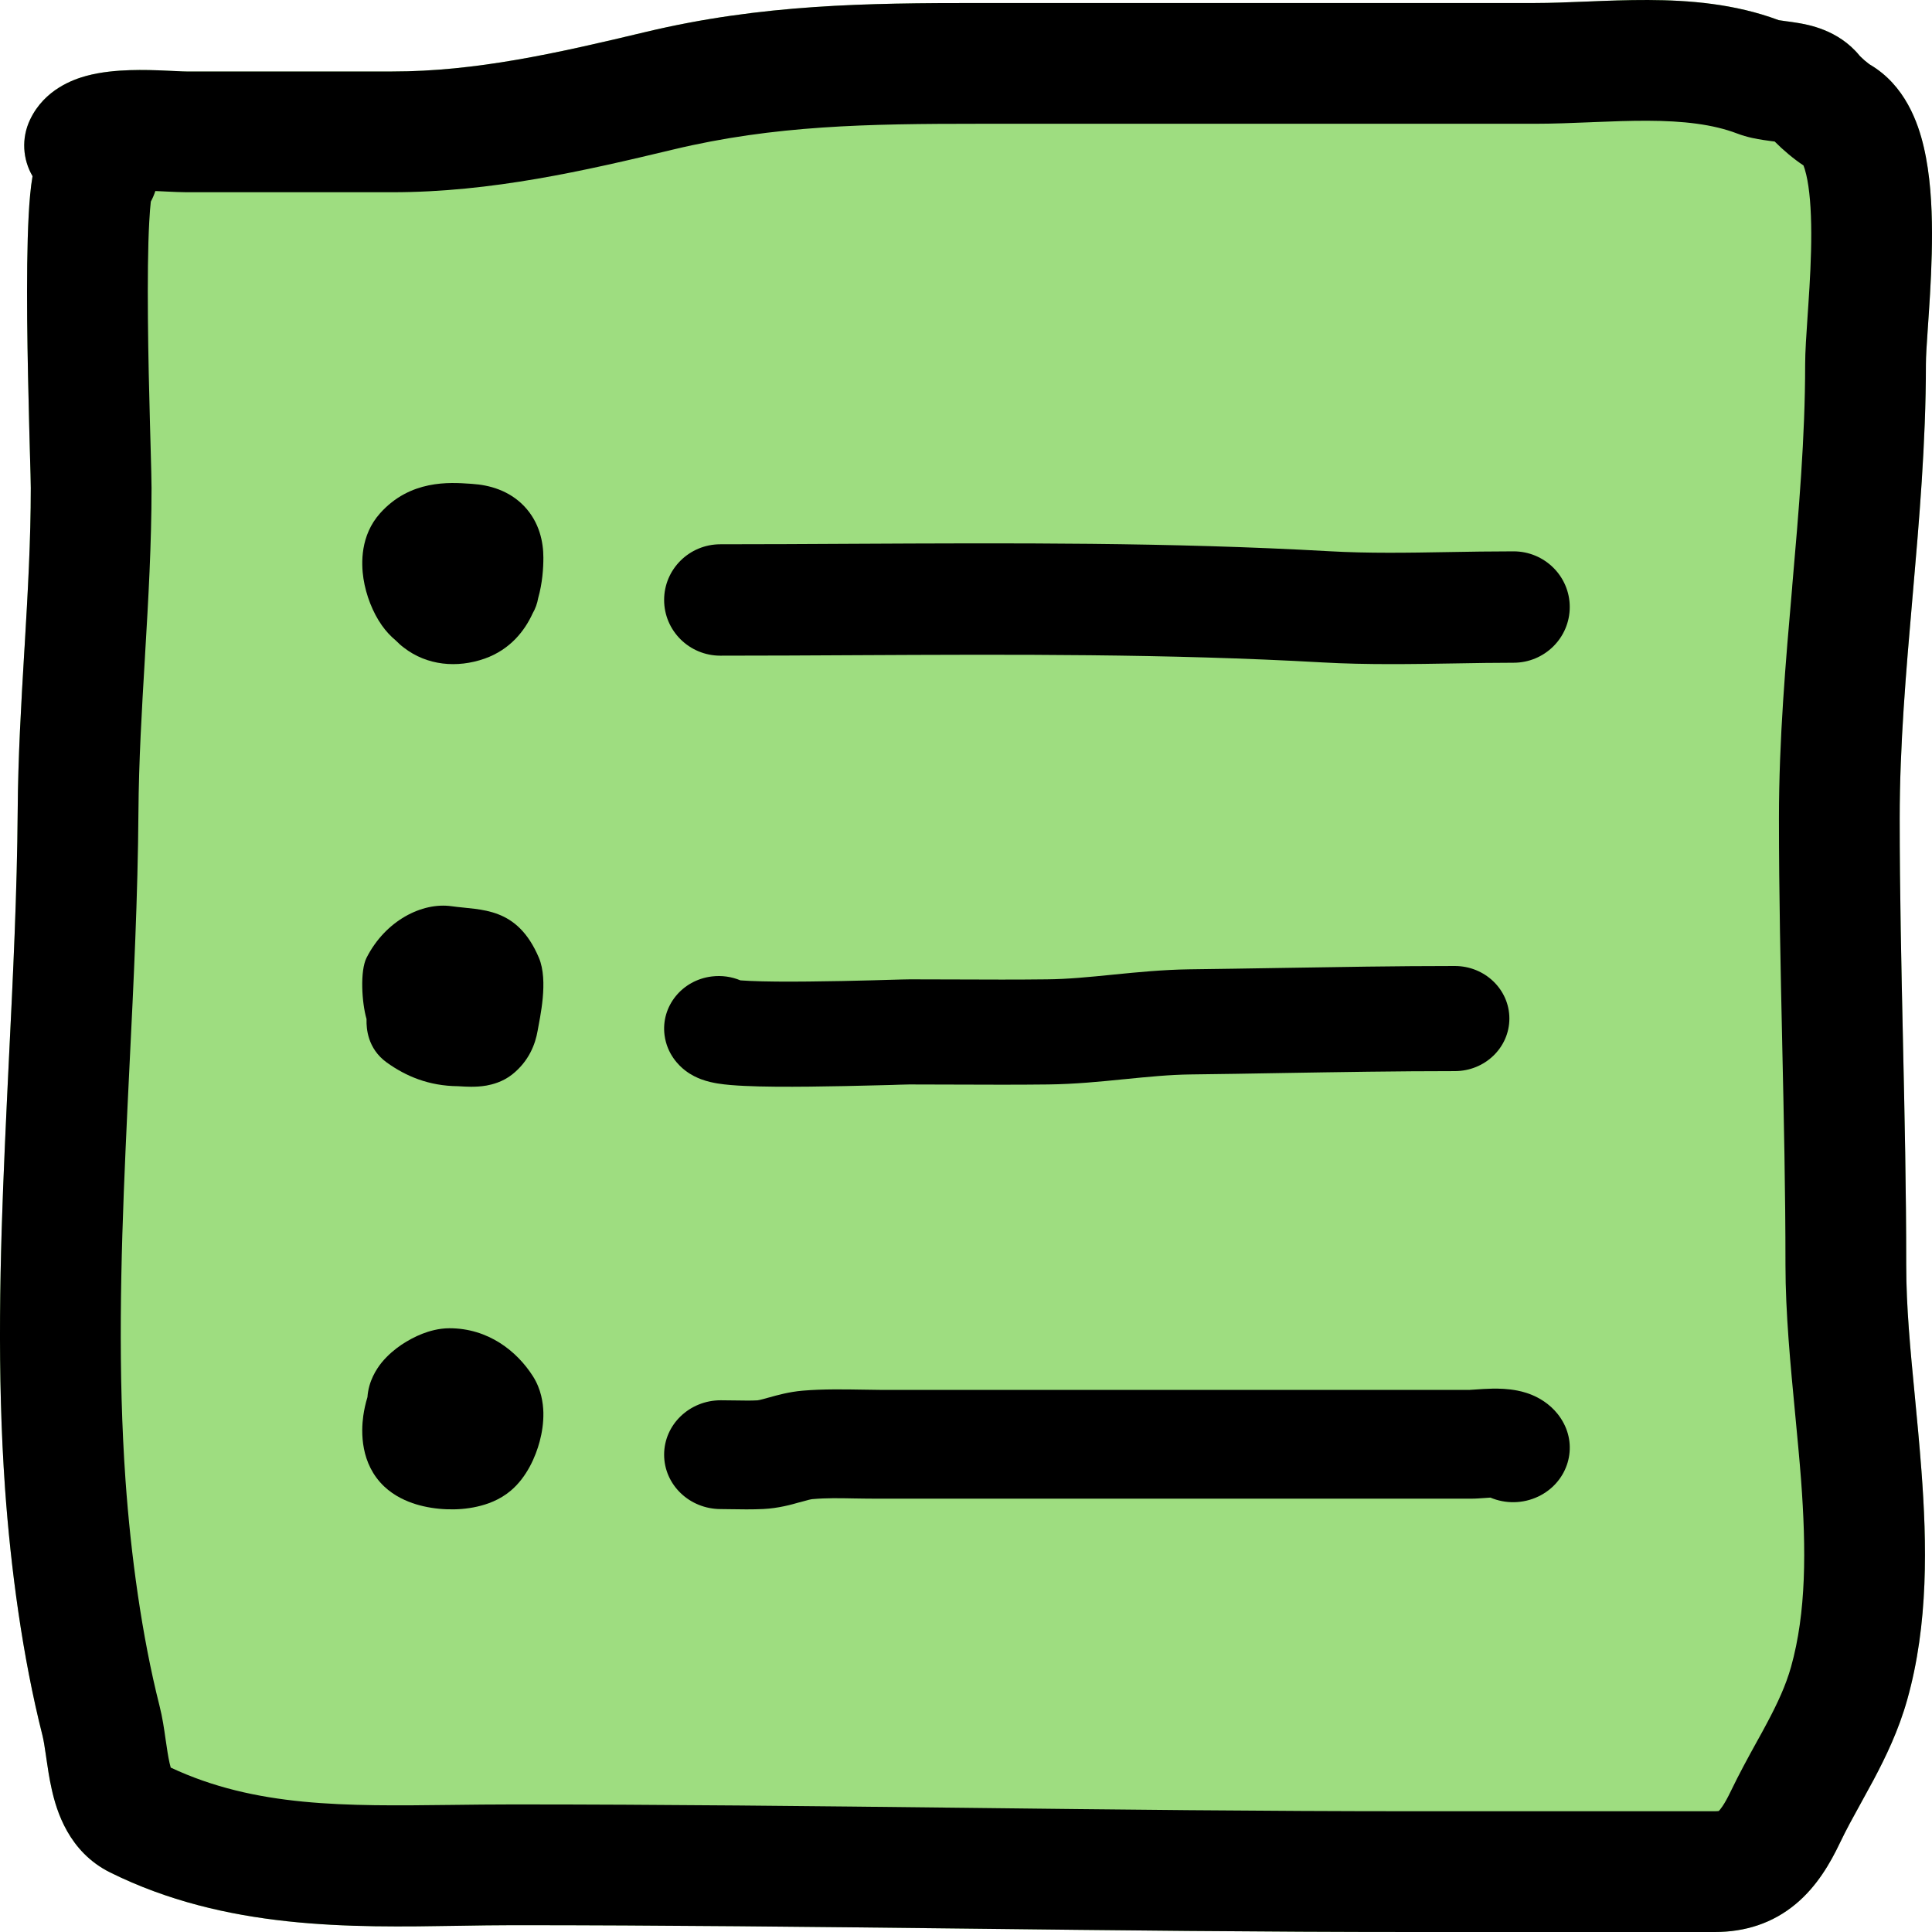 <svg width="32" height="32" viewBox="0 0 32 32" fill="none" xmlns="http://www.w3.org/2000/svg">
<g clip-path="url(#clip0_261_215)">
<path fill-rule="evenodd" clip-rule="evenodd" d="M29.461 0.334C29.468 0.335 29.482 0.337 29.502 0.34C29.528 0.344 29.554 0.348 29.592 0.353L29.609 0.355C29.652 0.361 29.707 0.368 29.765 0.378L29.766 0.378C29.94 0.407 30.446 0.489 30.799 0.92L30.797 0.919C30.797 0.919 30.804 0.927 30.82 0.942C30.838 0.96 30.86 0.98 30.885 1.002C30.91 1.023 30.933 1.042 30.951 1.055C30.963 1.064 30.97 1.069 30.972 1.07C31.554 1.411 31.77 2.032 31.864 2.436C31.97 2.889 31.999 3.397 32 3.855C32.001 4.322 31.974 4.792 31.948 5.18C31.942 5.265 31.937 5.344 31.932 5.417C31.912 5.704 31.899 5.905 31.899 6.035C31.899 7.342 31.787 8.626 31.68 9.86L31.678 9.88C31.569 11.135 31.465 12.34 31.465 13.554C31.465 14.778 31.492 16 31.519 17.234L31.519 17.241C31.546 18.469 31.573 19.709 31.573 20.953C31.573 21.649 31.641 22.352 31.715 23.118C31.753 23.512 31.792 23.923 31.825 24.358C31.916 25.568 31.943 26.896 31.59 28.151C31.447 28.661 31.234 29.1 31.032 29.481C30.952 29.63 30.88 29.761 30.812 29.884C30.691 30.103 30.583 30.298 30.475 30.524C30.316 30.858 30.096 31.241 29.747 31.533C29.362 31.856 28.904 32 28.404 32H23.416C20.921 32 18.431 31.972 15.948 31.943L15.946 31.943C13.46 31.915 10.981 31.887 8.498 31.887C8.209 31.887 7.91 31.892 7.604 31.897C5.8 31.927 3.736 31.961 1.825 31.014C1.136 30.672 0.936 29.991 0.857 29.637C0.815 29.452 0.788 29.263 0.767 29.119C0.766 29.109 0.764 29.099 0.763 29.089C0.739 28.922 0.722 28.82 0.703 28.743C0.372 27.435 0.178 25.977 0.084 24.661C-0.051 22.753 -0.002 20.842 0.081 18.971C0.102 18.482 0.126 17.998 0.149 17.517C0.217 16.138 0.283 14.785 0.293 13.434C0.299 12.541 0.351 11.655 0.402 10.798C0.404 10.767 0.406 10.735 0.408 10.704C0.461 9.809 0.51 8.945 0.51 8.083C0.51 7.998 0.504 7.786 0.495 7.48C0.492 7.357 0.488 7.219 0.484 7.067C0.471 6.554 0.456 5.915 0.45 5.291C0.445 4.671 0.449 4.046 0.475 3.565C0.487 3.338 0.506 3.109 0.539 2.918C0.377 2.641 0.35 2.291 0.499 1.98C0.74 1.475 1.226 1.313 1.426 1.258C1.678 1.189 1.943 1.169 2.15 1.162C2.367 1.155 2.581 1.162 2.749 1.17C2.823 1.173 2.882 1.176 2.929 1.178C3.006 1.182 3.053 1.184 3.088 1.184H6.498C7.876 1.184 9.205 0.886 10.688 0.531C12.616 0.069 14.368 0.05 16.21 0.05H25.422C25.687 0.05 25.966 0.038 26.274 0.026L26.302 0.025C26.614 0.012 26.954 -0.001 27.297 8.87902e-05C27.969 0.003 28.73 0.06 29.461 0.334Z" fill="#9EDD80"/>
<path fill-rule="evenodd" clip-rule="evenodd" d="M7.784 8.012C7.798 8.013 7.811 8.014 7.824 8.015C8.1 8.033 8.43 8.12 8.683 8.385C8.938 8.654 9 8.983 9 9.237C9 9.41 8.985 9.654 8.914 9.906C8.899 9.994 8.868 10.081 8.822 10.16C8.692 10.446 8.451 10.759 8.027 10.909C7.571 11.069 7.073 11.024 6.689 10.727C6.641 10.691 6.598 10.652 6.557 10.61C6.473 10.54 6.394 10.457 6.324 10.357C6.175 10.146 6.063 9.862 6.02 9.584C5.981 9.329 5.968 8.869 6.294 8.503C6.792 7.943 7.45 7.989 7.784 8.012Z" fill="black"/>
<path fill-rule="evenodd" clip-rule="evenodd" d="M7.48 15.01C7.968 15.079 8.564 15.01 8.926 15.864C9.087 16.246 8.941 16.858 8.905 17.072C8.867 17.292 8.763 17.574 8.484 17.796C8.325 17.922 8.15 17.963 8.059 17.98C7.957 17.998 7.864 18 7.803 18C7.738 18 7.677 17.996 7.639 17.994C7.609 17.992 7.595 17.991 7.588 17.991C7.584 17.991 7.584 17.991 7.584 17.991C7.102 17.986 6.725 17.827 6.407 17.599C6.081 17.365 6.069 17.02 6.071 16.901C6.071 16.893 6.071 16.885 6.071 16.878C5.992 16.61 5.961 16.082 6.071 15.864C6.384 15.247 6.993 14.94 7.48 15.01Z" fill="black"/>
<path fill-rule="evenodd" clip-rule="evenodd" d="M6.996 22.091C7.104 22.049 7.265 22 7.444 22C8.087 22 8.562 22.379 8.827 22.795C8.964 23.01 8.996 23.237 9 23.398C9.003 23.568 8.977 23.732 8.939 23.874C8.873 24.124 8.726 24.466 8.46 24.69C8.276 24.846 8.064 24.918 7.904 24.954C7.734 24.993 7.558 25.005 7.395 24.998C7.231 24.992 7.058 24.966 6.892 24.916C6.736 24.868 6.534 24.782 6.363 24.62C5.968 24.245 5.98 23.718 6.017 23.451C6.031 23.351 6.054 23.246 6.086 23.141C6.105 22.874 6.234 22.676 6.324 22.565C6.426 22.441 6.544 22.345 6.65 22.273C6.758 22.201 6.876 22.138 6.996 22.091Z" fill="black"/>
<path fill-rule="evenodd" clip-rule="evenodd" d="M24.48 24.819C24.446 24.821 24.397 24.823 24.346 24.823H14.583C14.424 24.823 14.284 24.821 14.156 24.819C13.899 24.814 13.689 24.81 13.459 24.83C13.434 24.832 13.399 24.839 13.248 24.882C13.243 24.883 13.239 24.884 13.234 24.885C13.113 24.92 12.892 24.982 12.643 24.994C12.465 25.003 12.254 25 12.094 24.997C12.033 24.996 11.98 24.995 11.938 24.995C11.42 24.995 11 24.592 11 24.094C11 23.596 11.42 23.193 11.938 23.193C12.05 23.193 12.138 23.194 12.215 23.196C12.336 23.198 12.43 23.2 12.546 23.194C12.546 23.194 12.546 23.194 12.546 23.194C12.546 23.194 12.557 23.193 12.585 23.187C12.617 23.18 12.656 23.169 12.721 23.151C12.729 23.149 12.738 23.146 12.747 23.144C12.861 23.112 13.068 23.053 13.294 23.034C13.629 23.005 14 23.012 14.3 23.017C14.404 23.019 14.5 23.021 14.583 23.021H24.346C24.345 23.021 24.346 23.02 24.354 23.02C24.366 23.019 24.393 23.017 24.449 23.014C24.518 23.009 24.621 23.002 24.727 23C24.822 22.999 24.976 23.001 25.136 23.033C25.216 23.049 25.338 23.08 25.467 23.148C25.599 23.217 25.782 23.347 25.901 23.576C26.133 24.021 25.945 24.563 25.481 24.786C25.222 24.91 24.932 24.909 24.686 24.805C24.656 24.807 24.623 24.809 24.585 24.812C24.58 24.812 24.574 24.812 24.568 24.813C24.541 24.815 24.509 24.817 24.48 24.819Z" fill="black"/>
<path fill-rule="evenodd" clip-rule="evenodd" d="M14.168 10.852C13.425 10.856 12.68 10.86 11.931 10.86C11.417 10.86 11 10.447 11 9.937C11 9.428 11.417 9.015 11.931 9.015C12.658 9.015 13.39 9.011 14.125 9.007C16.736 8.994 19.386 8.981 22.015 9.13C22.674 9.167 23.316 9.156 23.993 9.144C24.34 9.138 24.696 9.132 25.069 9.132C25.583 9.132 26 9.545 26 10.054C26 10.564 25.583 10.977 25.069 10.977C24.767 10.977 24.447 10.982 24.118 10.988C23.4 11 22.636 11.013 21.909 10.972C19.343 10.827 16.771 10.839 14.168 10.852Z" fill="black"/>
<path fill-rule="evenodd" clip-rule="evenodd" d="M21.224 17.773C20.727 17.782 20.228 17.79 19.724 17.796C19.375 17.8 19.023 17.835 18.623 17.875L18.609 17.876C18.226 17.915 17.798 17.957 17.359 17.962C16.847 17.968 16.329 17.966 15.819 17.964C15.568 17.963 15.319 17.962 15.074 17.962C15.074 17.962 15.073 17.962 15.07 17.962L15.058 17.962L15.019 17.963C14.986 17.964 14.944 17.965 14.893 17.966C14.858 17.967 14.82 17.968 14.779 17.97C14.698 17.972 14.603 17.974 14.501 17.977C14.193 17.985 13.8 17.994 13.413 17.998C13.03 18.002 12.636 18.001 12.33 17.986C12.182 17.979 12.023 17.968 11.888 17.946C11.828 17.936 11.722 17.917 11.611 17.875C11.558 17.855 11.454 17.812 11.347 17.729C11.242 17.648 11.048 17.459 11.007 17.145C10.945 16.667 11.297 16.232 11.792 16.173C11.959 16.153 12.12 16.178 12.264 16.238C12.302 16.241 12.353 16.244 12.418 16.247C12.669 16.259 13.019 16.261 13.395 16.257C13.766 16.254 14.147 16.245 14.452 16.237C14.538 16.235 14.621 16.232 14.697 16.23C14.877 16.225 15.018 16.221 15.074 16.221C15.334 16.221 15.59 16.222 15.845 16.223C16.346 16.225 16.839 16.227 17.338 16.221C17.686 16.218 18.037 16.183 18.437 16.143L18.457 16.141C18.838 16.103 19.264 16.061 19.701 16.055C20.187 16.049 20.677 16.041 21.169 16.033C22.14 16.017 23.121 16 24.096 16C24.595 16 25 16.39 25 16.87C25 17.351 24.595 17.741 24.096 17.741C23.136 17.741 22.184 17.757 21.224 17.773ZM12.802 16.928C12.799 16.908 12.796 16.888 12.792 16.869C12.796 16.888 12.799 16.908 12.802 16.928Z" fill="black"/>
<path fill-rule="evenodd" clip-rule="evenodd" d="M29.461 0.334C29.468 0.335 29.482 0.337 29.502 0.34C29.528 0.344 29.554 0.348 29.592 0.353L29.609 0.355C29.652 0.361 29.707 0.368 29.765 0.378L29.766 0.378C29.94 0.407 30.446 0.489 30.799 0.92C30.798 0.919 30.797 0.919 30.797 0.919C30.797 0.919 30.804 0.927 30.82 0.942C30.838 0.96 30.86 0.98 30.885 1.002C30.91 1.023 30.933 1.042 30.951 1.055C30.963 1.064 30.97 1.069 30.972 1.07C31.554 1.411 31.77 2.032 31.864 2.436C31.97 2.889 31.999 3.397 32 3.855C32.001 4.322 31.974 4.792 31.948 5.18C31.942 5.265 31.937 5.344 31.932 5.417C31.912 5.704 31.899 5.905 31.899 6.035C31.899 7.342 31.787 8.626 31.68 9.86L31.678 9.88C31.569 11.135 31.465 12.34 31.465 13.554C31.465 14.778 31.492 16 31.519 17.234L31.519 17.241C31.546 18.469 31.573 19.709 31.573 20.953C31.573 21.649 31.641 22.352 31.715 23.118C31.753 23.512 31.792 23.923 31.825 24.358C31.916 25.568 31.943 26.896 31.59 28.151C31.447 28.661 31.234 29.1 31.032 29.481C30.952 29.63 30.88 29.761 30.812 29.884C30.691 30.103 30.583 30.298 30.475 30.524C30.316 30.858 30.096 31.241 29.747 31.533C29.362 31.856 28.904 32 28.404 32H23.416C20.921 32 18.431 31.972 15.948 31.943L15.946 31.943C13.46 31.915 10.981 31.887 8.498 31.887C8.209 31.887 7.91 31.892 7.604 31.897C5.8 31.927 3.736 31.961 1.825 31.014C1.136 30.672 0.936 29.991 0.857 29.637C0.815 29.452 0.788 29.263 0.767 29.119C0.766 29.109 0.764 29.099 0.763 29.089C0.739 28.922 0.722 28.82 0.703 28.743C0.372 27.435 0.178 25.977 0.084 24.661C-0.051 22.753 -0.002 20.842 0.081 18.971C0.102 18.482 0.126 17.998 0.149 17.517C0.217 16.138 0.283 14.785 0.293 13.434C0.299 12.541 0.351 11.655 0.402 10.798C0.404 10.767 0.406 10.735 0.408 10.704C0.461 9.809 0.51 8.945 0.51 8.083C0.51 7.998 0.504 7.786 0.495 7.48C0.492 7.357 0.488 7.219 0.484 7.067C0.471 6.554 0.456 5.915 0.45 5.291C0.445 4.671 0.449 4.046 0.475 3.565C0.487 3.338 0.506 3.109 0.539 2.918C0.377 2.641 0.35 2.291 0.499 1.98C0.74 1.475 1.226 1.313 1.426 1.258C1.678 1.189 1.943 1.169 2.15 1.162C2.367 1.155 2.581 1.162 2.749 1.17C2.823 1.173 2.882 1.176 2.929 1.178C3.006 1.182 3.053 1.184 3.088 1.184H6.498C7.876 1.184 9.205 0.886 10.688 0.531C12.616 0.069 14.368 0.05 16.21 0.05H25.422C25.687 0.05 25.966 0.038 26.274 0.026L26.302 0.025C26.614 0.012 26.954 -0.001 27.297 8.87902e-05C27.969 0.003 28.73 0.06 29.461 0.334ZM2.573 3.164C2.602 3.165 2.632 3.166 2.662 3.168C2.693 3.169 2.728 3.171 2.765 3.173C2.876 3.178 3.003 3.184 3.088 3.184H6.498C8.143 3.184 9.688 2.827 11.153 2.476C12.828 2.075 14.367 2.05 16.21 2.05H25.422C25.729 2.05 26.044 2.037 26.34 2.025L26.383 2.023C26.699 2.01 26.997 1.999 27.289 2C27.879 2.002 28.367 2.057 28.772 2.211C28.942 2.276 29.105 2.303 29.202 2.318C29.247 2.325 29.293 2.331 29.329 2.336L29.344 2.338C29.363 2.34 29.38 2.342 29.394 2.344C29.535 2.486 29.709 2.633 29.871 2.74C29.883 2.769 29.899 2.817 29.917 2.893C29.972 3.126 29.999 3.458 30 3.861C30.001 4.254 29.978 4.666 29.952 5.047C29.948 5.111 29.944 5.176 29.939 5.24C29.919 5.534 29.899 5.829 29.899 6.035C29.899 7.248 29.794 8.453 29.685 9.707L29.684 9.727C29.576 10.961 29.465 12.245 29.465 13.554C29.465 14.802 29.492 16.045 29.519 17.274L29.519 17.278C29.546 18.512 29.573 19.733 29.573 20.953C29.573 21.744 29.656 22.613 29.735 23.436C29.77 23.807 29.805 24.168 29.831 24.508C29.918 25.672 29.918 26.707 29.665 27.61C29.579 27.915 29.444 28.207 29.266 28.541C29.217 28.634 29.16 28.738 29.098 28.849C28.96 29.099 28.803 29.386 28.671 29.661C28.614 29.78 28.567 29.863 28.528 29.92C28.498 29.965 28.477 29.987 28.468 29.996C28.458 29.997 28.438 30 28.404 30H23.416C20.934 30 18.454 29.972 15.969 29.943L15.965 29.943C13.482 29.915 10.993 29.887 8.498 29.887C8.15 29.887 7.812 29.891 7.485 29.895C5.716 29.916 4.234 29.935 2.828 29.277C2.822 29.257 2.815 29.231 2.808 29.199C2.784 29.092 2.767 28.973 2.742 28.804L2.741 28.797C2.72 28.648 2.691 28.445 2.642 28.253C2.348 27.092 2.167 25.757 2.079 24.52C1.953 22.731 1.997 20.914 2.079 19.059C2.099 18.593 2.122 18.122 2.145 17.65C2.214 16.259 2.283 14.845 2.293 13.448C2.299 12.609 2.348 11.768 2.4 10.897L2.404 10.822C2.457 9.933 2.51 9.012 2.51 8.083C2.51 7.968 2.503 7.708 2.494 7.379C2.49 7.265 2.487 7.142 2.484 7.015C2.47 6.504 2.455 5.88 2.45 5.273C2.445 4.662 2.449 4.089 2.472 3.674C2.48 3.527 2.489 3.416 2.498 3.339C2.528 3.284 2.553 3.225 2.573 3.164Z" fill="black"/>
</g>
<defs>
<clipPath id="clip0_261_215">
<rect width="32" height="32" fill="white"/>
</clipPath>
</defs>
</svg>
